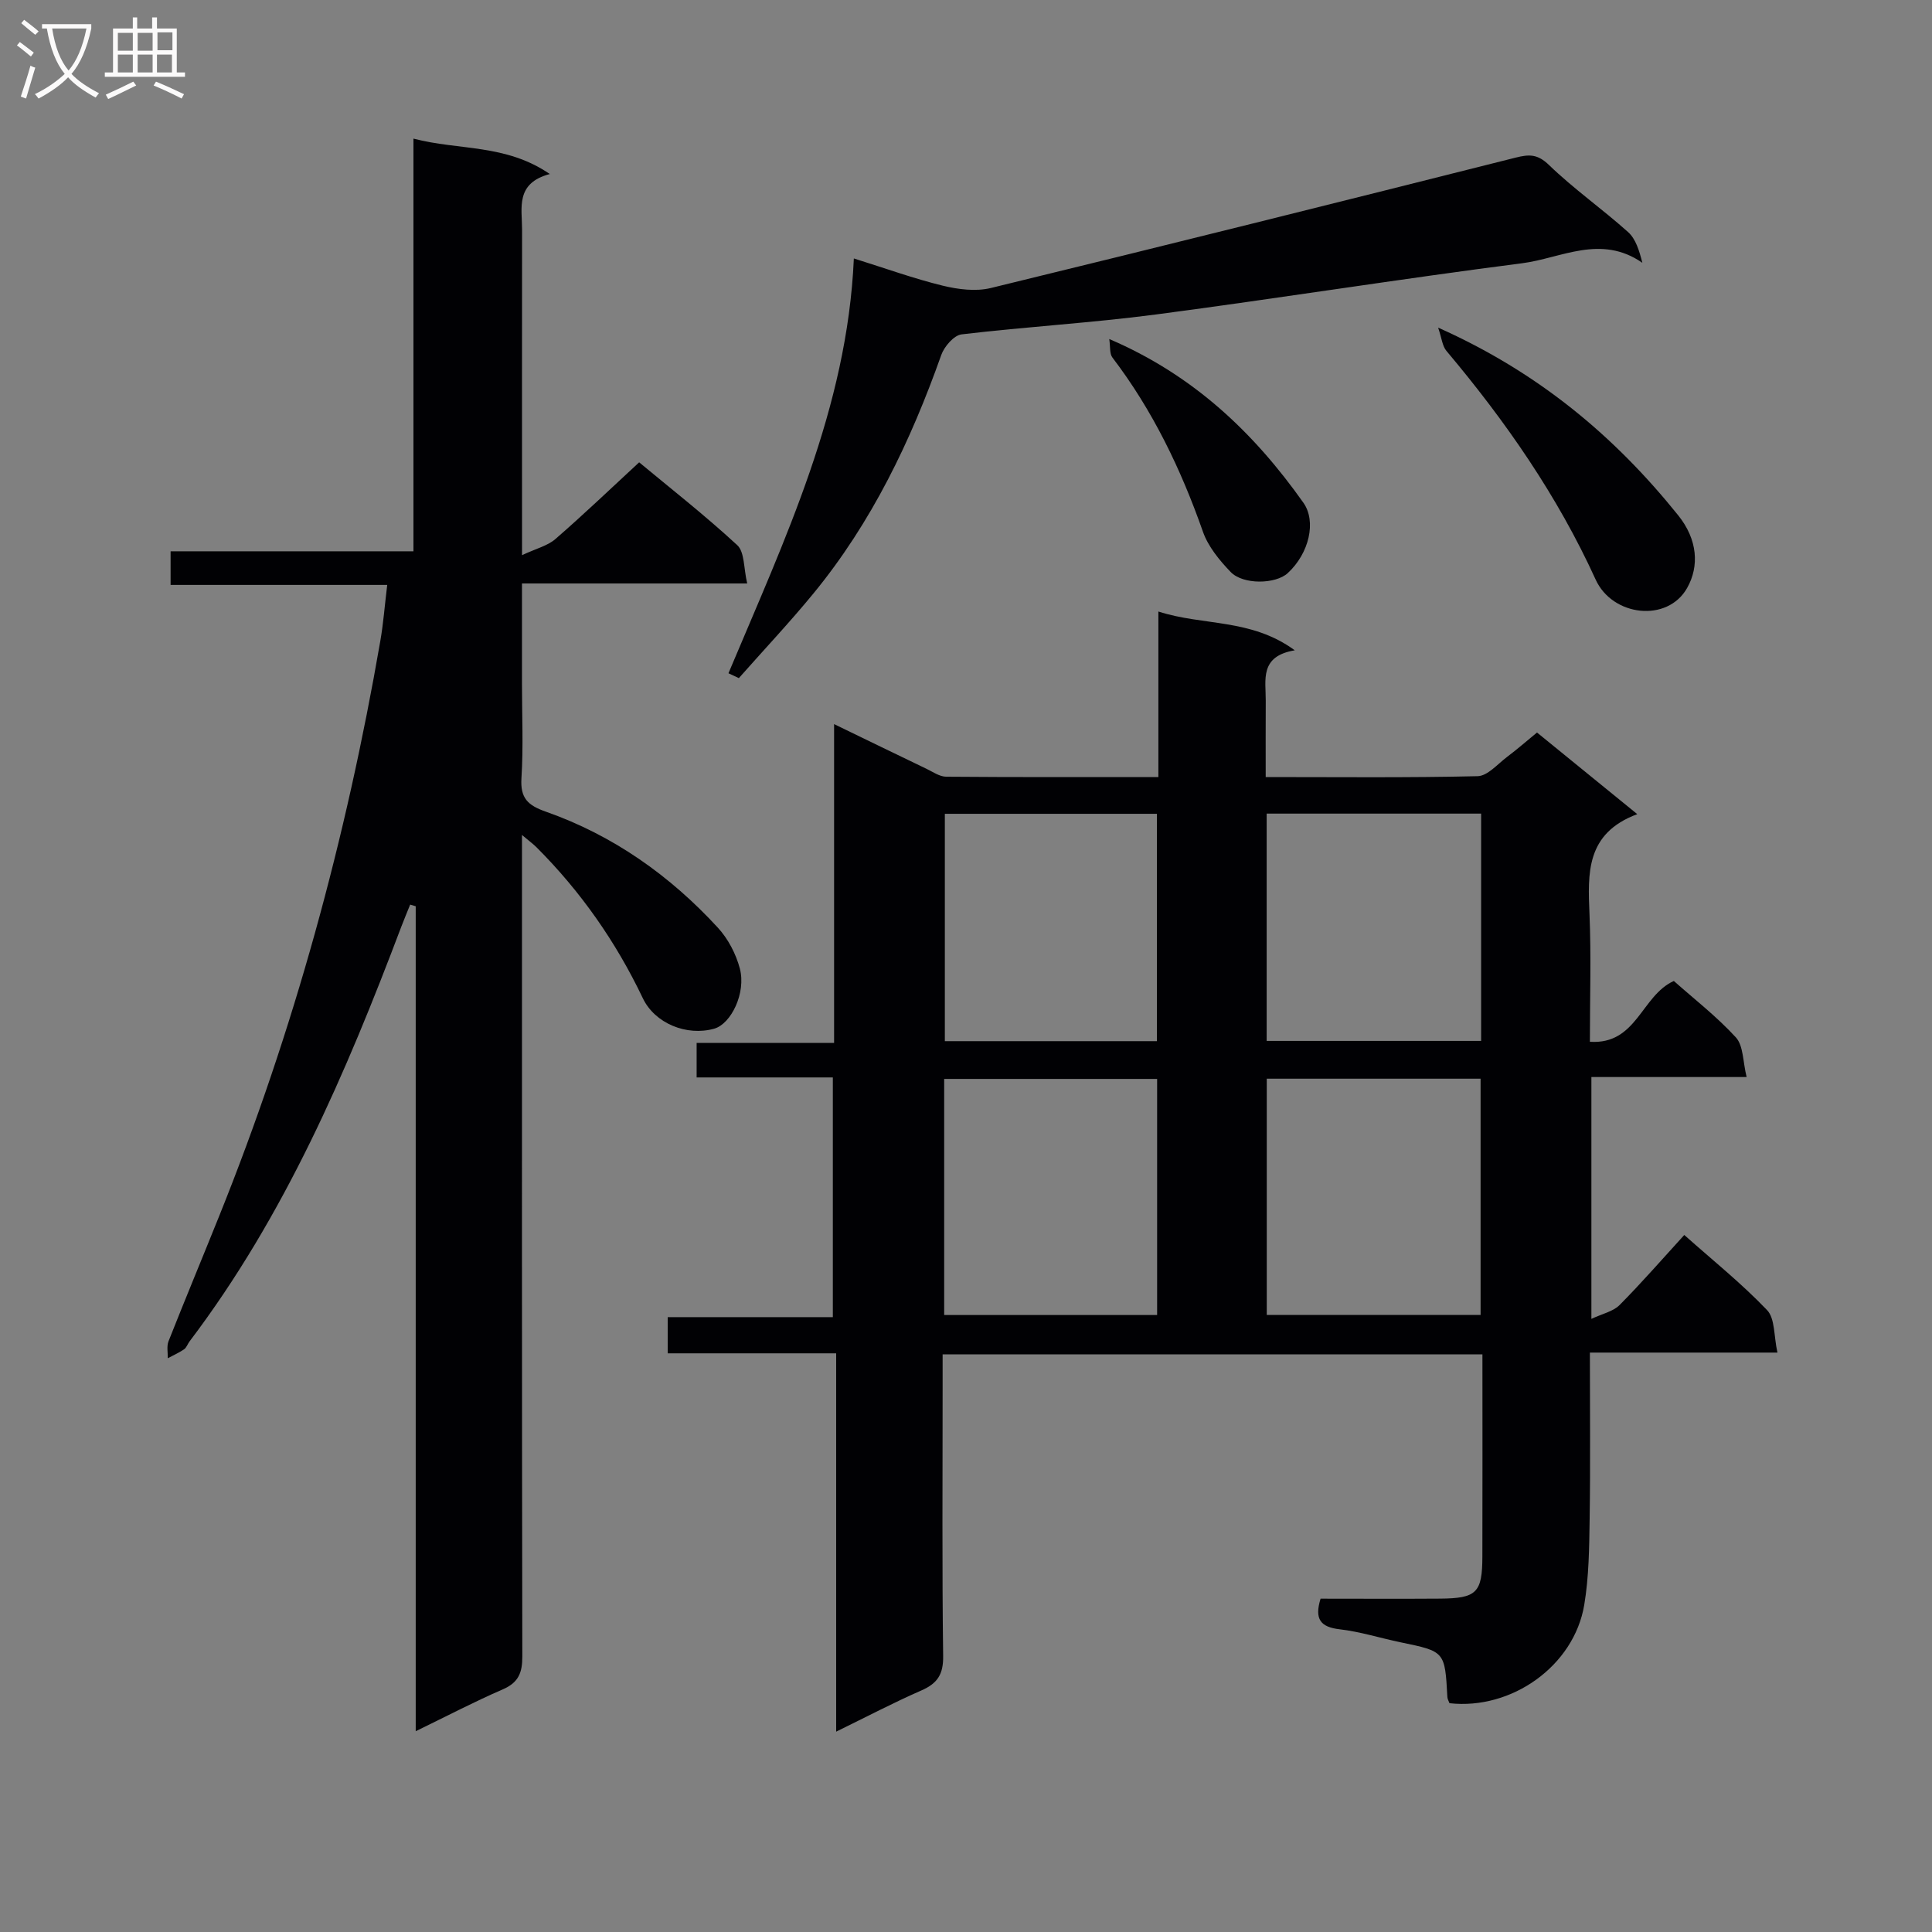 <svg enable-background="new 0 0 400 400" viewBox="0 0 400 400" xmlns="http://www.w3.org/2000/svg"><rect x="0" y="0" width="400" height="400" fill="#808080" stroke="none"/><g fill="#010104"><path d="m361.62 222.99c-11.32 0-21.58 0-32.14 0v50.07c2.3-1.08 4.5-1.53 5.82-2.85 4.55-4.58 8.8-9.47 13.41-14.52 5.89 5.24 11.88 10.04 17.14 15.55 1.67 1.74 1.38 5.34 2.15 8.8-13.5 0-25.92 0-38.83 0 0 11.8.12 23.09-.05 34.37-.09 5.97-.14 12.01-1.12 17.87-2.11 12.6-14.99 21.79-27.9 20.35-.14-.4-.42-.84-.44-1.3-.51-9.43-.51-9.41-9.64-11.3-4.22-.87-8.38-2.21-12.64-2.7-4.01-.46-5.27-2.12-3.97-6.34 8.14 0 16.43.05 24.73-.01 7.59-.06 8.75-1.22 8.77-8.7.04-13.82.01-27.64.01-41.87-37.22 0-74.22 0-111.76 0v7.49c0 18.33-.13 36.66.11 54.98.05 3.78-1.18 5.65-4.51 7.11-5.74 2.51-11.3 5.43-17.64 8.53 0-26.32 0-51.99 0-78.33-11.91 0-23.28 0-34.88 0 0-2.73 0-4.81 0-7.49h34.19c0-16.78 0-32.97 0-49.63-9.39 0-18.65 0-28.2 0 0-2.51 0-4.56 0-7.15h28.46c0-22.03 0-43.56 0-66 6.96 3.37 13.03 6.33 19.12 9.25 1.33.64 2.72 1.63 4.1 1.64 14.46.12 28.92.07 43.92.07 0-11.47 0-22.55 0-34.27 9.33 3.01 19.15 1.38 28.24 8.03-7.33 1.22-5.99 6.12-6.01 10.41-.03 5.12-.01 10.24-.01 15.83 14.99 0 29.44.16 43.88-.18 2.06-.05 4.12-2.5 6.08-3.98 2.1-1.58 4.09-3.32 6.21-5.06 6.83 5.56 13.38 10.89 20.76 16.9-10.67 3.97-10.25 12.24-9.89 20.76.36 8.62.08 17.26.08 26.37 9.73.63 10.62-9.54 17.38-12.59 4.13 3.68 8.87 7.34 12.86 11.7 1.56 1.74 1.42 5 2.21 8.19zm-122.05 49.27c0-16.55 0-32.76 0-48.88-14.93 0-29.49 0-44.09 0v48.88zm66.97-.01c0-16.61 0-32.82 0-48.92-14.97 0-29.54 0-44.27 0v48.92zm-67.02-56.69c0-16.17 0-31.71 0-47.07-14.97 0-29.51 0-43.9 0v47.07zm22.73-.05h44.4c0-15.85 0-31.39 0-47.06-14.95 0-29.62 0-44.4 0z"/><path d="m80.17 121.1c-15.25 0-29.86 0-44.85 0 0-2.39 0-4.44 0-6.96h50.28c0-28.5 0-56.55 0-85.44 9.48 2.48 19.05 1.05 28.23 7.33-7.17 1.91-5.74 7.01-5.74 11.5-.03 20.16-.01 40.32-.01 60.48v6.93c2.93-1.37 5.28-1.93 6.9-3.33 5.79-5.02 11.32-10.32 17.35-15.89 6.24 5.19 13.53 10.89 20.31 17.15 1.54 1.42 1.31 4.77 2.06 7.93-15.86 0-30.92 0-46.63 0v20.83c0 6.5.3 13.01-.11 19.49-.26 4.15 1.33 5.62 5.06 6.93 13.9 4.89 25.67 13.21 35.6 24.01 2.12 2.3 3.76 5.44 4.56 8.48 1.32 5.02-1.81 11.45-5.32 12.44-5.67 1.59-12.28-1.07-14.78-6.33-5.57-11.68-12.87-22.1-22.01-31.24-.67-.67-1.44-1.22-3-2.54v6.13c0 54.65-.03 109.29.07 163.94.01 3.38-.78 5.41-4.05 6.83-5.9 2.55-11.61 5.55-18.02 8.66 0-57.4 0-114.1 0-170.8-.38-.11-.76-.23-1.15-.34-.62 1.55-1.27 3.08-1.86 4.64-11.42 30.22-24.12 59.8-43.82 85.8-.4.53-.62 1.28-1.13 1.63-1.05.72-2.25 1.24-3.38 1.85.04-1.18-.25-2.48.16-3.52 3.42-8.65 7-17.24 10.47-25.87 15.49-38.48 26.32-78.27 33.38-119.11.63-3.62.9-7.26 1.43-11.61z"/><path d="m150.82 139.39c11.61-27.64 24.6-54.87 25.96-85.88 6.67 2.09 12.45 4.18 18.38 5.63 3.2.78 6.86 1.25 9.98.49 36.26-8.83 72.47-17.88 108.67-27 2.79-.7 4.53-.76 6.9 1.54 5.13 4.96 11.04 9.1 16.37 13.88 1.6 1.44 2.32 3.87 2.95 6.36-8.61-5.98-16.84-.94-24.87.09-25.35 3.25-50.59 7.29-75.92 10.62-13.34 1.75-26.8 2.52-40.16 4.11-1.58.19-3.58 2.51-4.2 4.26-6.32 17.83-14.41 34.7-26.49 49.41-4.93 6-10.27 11.67-15.42 17.5-.72-.33-1.43-.67-2.15-1.01z"/><path d="m297.75 67.83c20.76 9.26 36.51 22.45 49.7 38.86 4.04 5.02 4.39 10.54 1.86 15.03-4.08 7.25-15.48 5.9-18.95-1.73-7.92-17.38-18.67-32.82-30.9-47.35-.84-1-.96-2.61-1.71-4.81z"/><path d="m229.66 70.19c17.45 7.48 29.93 19.39 40.19 33.89 2.73 3.86 1.22 10.47-3.24 14.58-2.48 2.29-9.23 2.46-11.83-.25-2.31-2.41-4.64-5.24-5.72-8.31-4.55-12.95-10.4-25.13-18.75-36.08-.61-.81-.41-2.24-.65-3.83z"/></g><path d="m6.4 11.7c-1-.8-1.9-1.6-2.9-2.3l.6-.7c.9.7 1.9 1.4 2.9 2.2zm-2.1 8.3c.7-2.1 1.4-4.2 2-6.4.2.1.6.3 1 .4-.7 2.3-1.3 4.4-1.9 6.4zm3-12.8c-1.1-.9-2.1-1.7-2.9-2.4l.6-.7c1 .8 2 1.5 3 2.4zm1.4-1.3v-.9h10.2v.9c-.9 4.2-2.3 7.3-4.1 9.4 1.3 1.4 3.2 2.7 5.7 4-.2.2-.4.5-.7.9-2.5-1.4-4.4-2.7-5.7-4.2-1.4 1.5-3.5 3-6.1 4.4 0 0 0 0-.1-.1-.3-.4-.5-.7-.7-.8 2.7-1.3 4.7-2.8 6.2-4.2-1.8-2.2-3-5.3-3.7-9.4zm9.2 0h-7.1c.6 3.8 1.7 6.7 3.4 8.7 1.7-2 2.9-4.8 3.7-8.7z" fill="#fbfafa"/><path d="m31.6 3.6h.9v2.3h4.1v9.1h1.7v.9h-16.6v-.9h1.7v-9.1h4.1v-2.3h.9v2.3h3.1v-2.3zm-4 13.3.6.8c-1.9.9-3.8 1.9-5.8 2.8-.2-.3-.3-.6-.5-.9 2-.9 3.9-1.8 5.7-2.7zm-3.2-10.1v3.7h3.1v-3.7zm0 4.5v3.7h3.1v-3.7zm4.1-4.5v3.7h3.1v-3.7zm0 4.5v3.7h3.1v-3.7zm9.1 9.1c-2.1-1.1-4.1-2-5.8-2.7l.5-.8c2.2.9 4.1 1.8 5.8 2.6zm-1.9-13.7h-3.1v3.7h3.1v-3.6zm-3.2 4.6v3.7h3.1v-3.7z" fill="#fbfafa"/></svg>